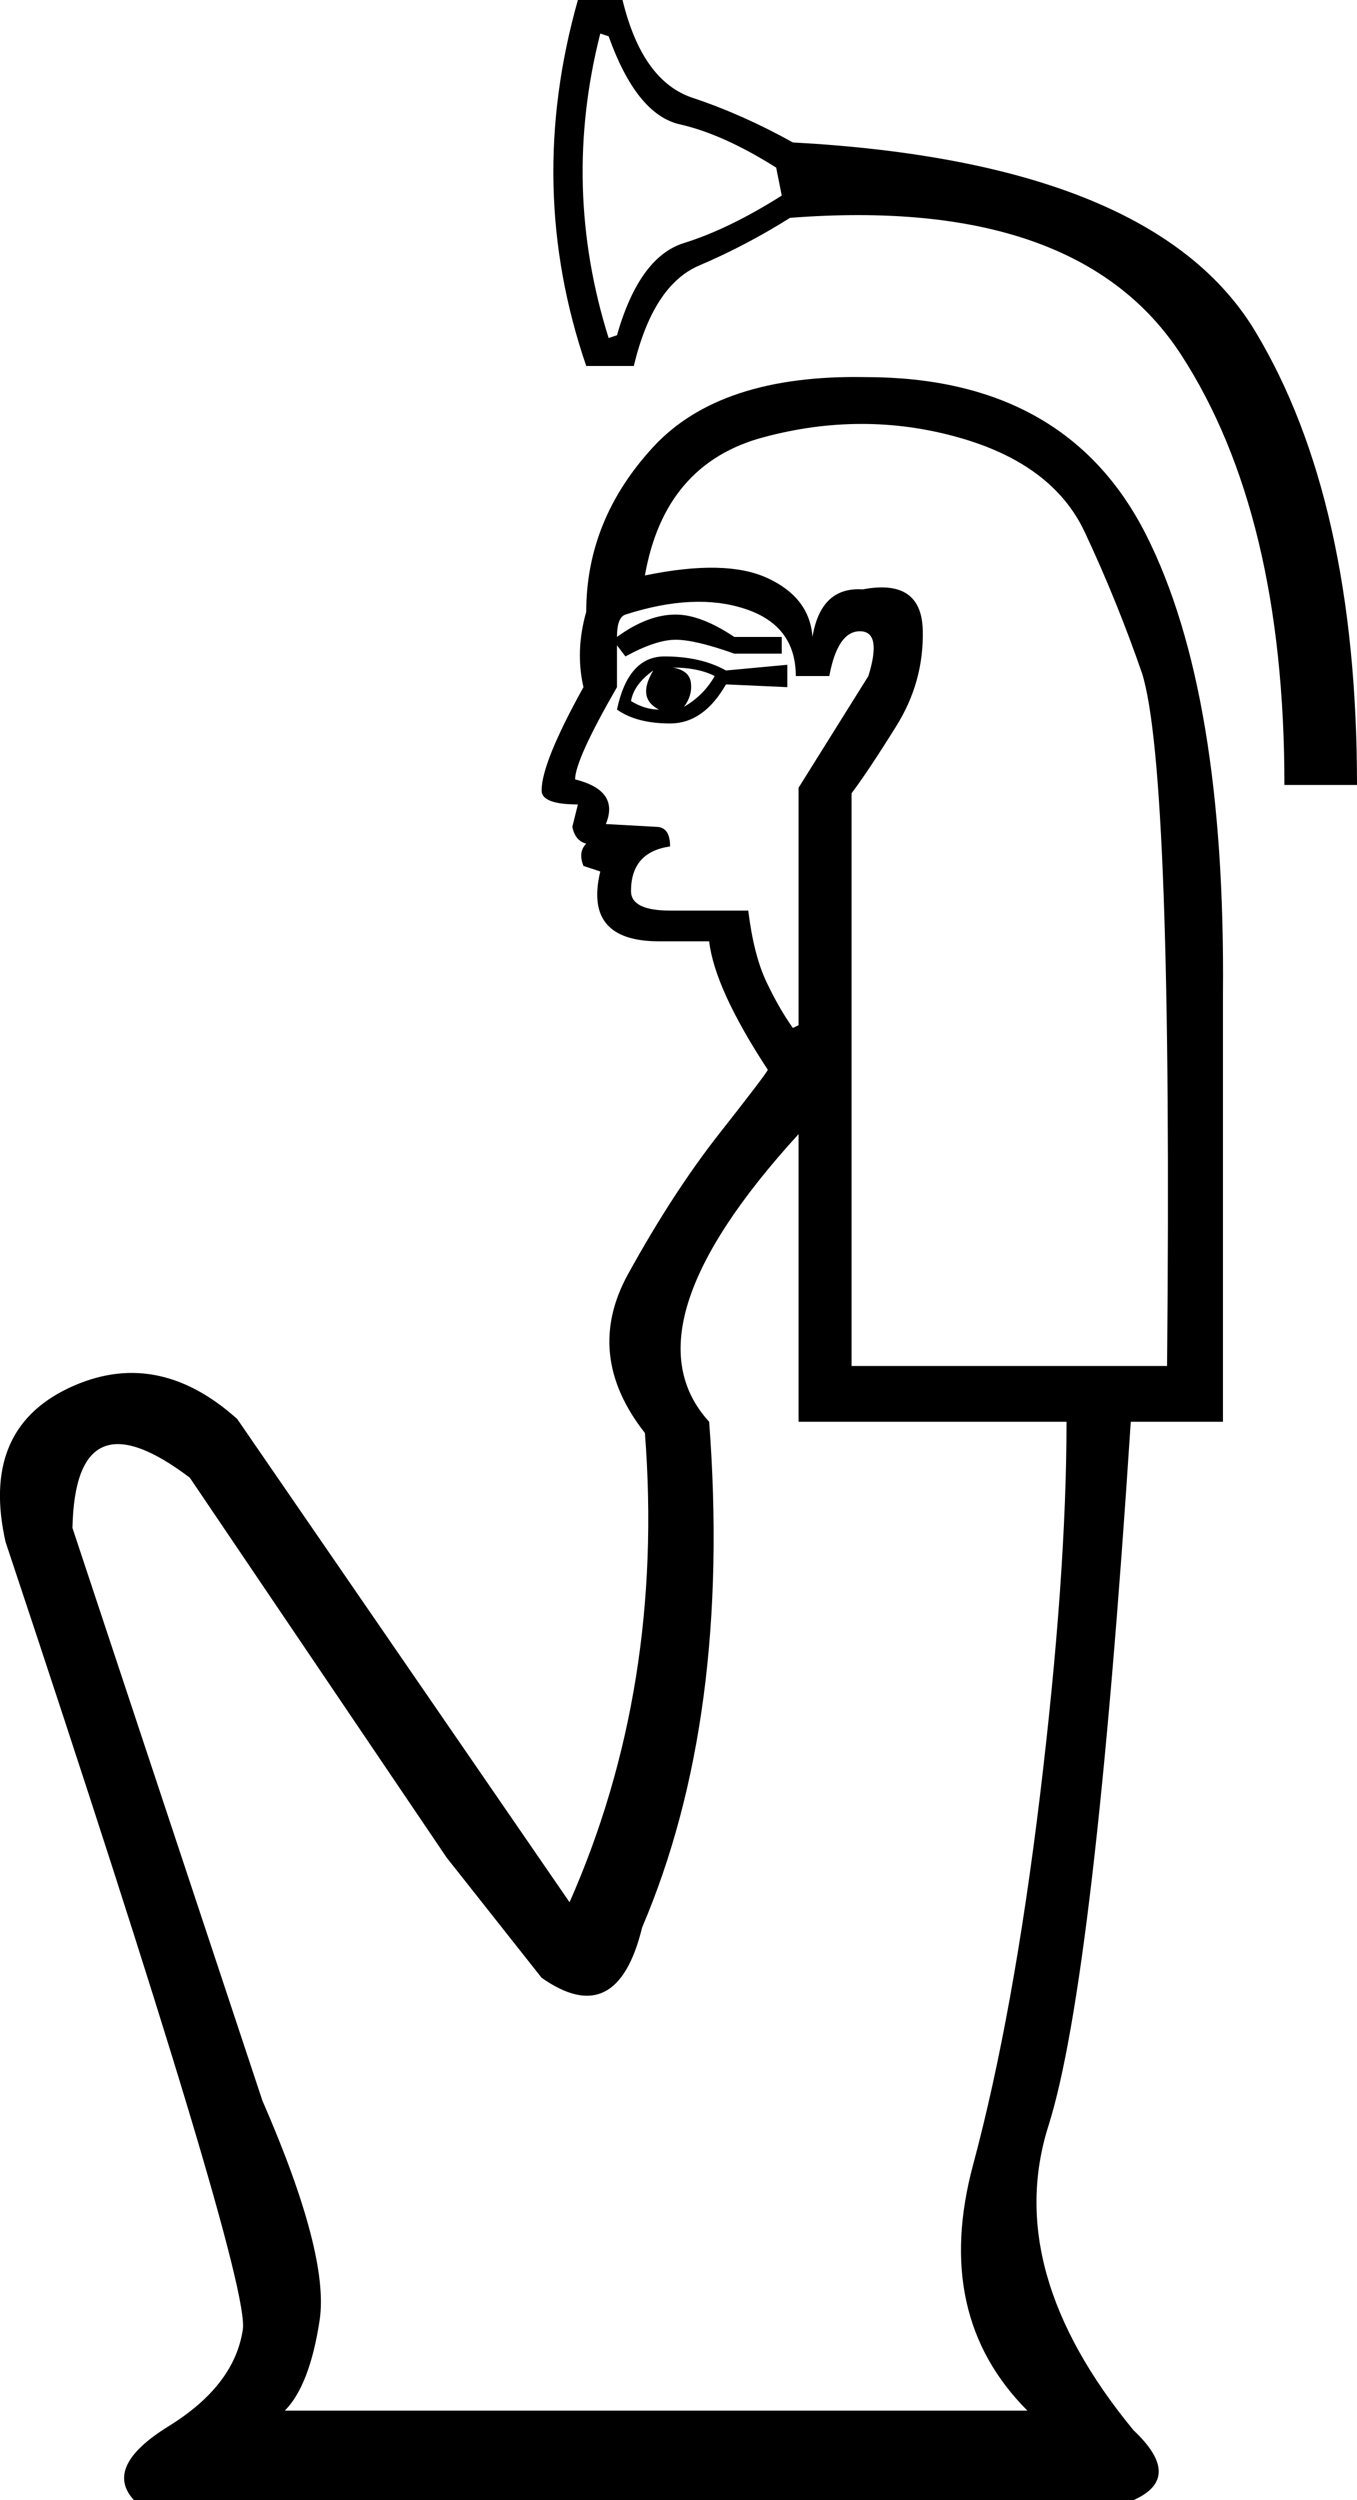 <?xml version='1.0' encoding ='UTF-8' standalone='yes'?>
<svg width='9.759' height='17.973' xmlns:inkscape='http://www.inkscape.org/namespaces/inkscape'>
<path style='fill:#000000; stroke:none' d=' M 5.662 4.779  L 5.662 4.94  L 5.221 4.92  Q 5.06 5.201 4.819 5.201  Q 4.578 5.201 4.437 5.101  Q 4.518 4.719 4.779 4.719  Q 5.04 4.719 5.221 4.82  L 5.662 4.779  Z  M 4.698 4.82  Q 4.558 4.92 4.538 5.04  Q 4.638 5.101 4.739 5.101  Q 4.658 5.06 4.648 4.99  Q 4.638 4.92 4.698 4.82  Z  M 5.14 4.86  Q 5.02 4.799 4.839 4.799  Q 4.959 4.82 4.969 4.91  Q 4.98 5 4.919 5.081  Q 5.06 5 5.14 4.86  Z  M 5.743 5.663  L 6.245 4.86  Q 6.345 4.538 6.184 4.538  Q 6.024 4.538 5.964 4.86  L 5.723 4.86  Q 5.723 4.498 5.361 4.378  Q 5 4.257 4.498 4.418  Q 4.437 4.438 4.437 4.579  Q 4.658 4.418 4.859 4.418  Q 5.04 4.418 5.281 4.579  L 5.622 4.579  L 5.622 4.699  L 5.281 4.699  Q 5 4.599 4.859 4.599  Q 4.718 4.599 4.498 4.719  L 4.437 4.639  L 4.437 4.94  Q 4.136 5.462 4.136 5.603  Q 4.457 5.683 4.357 5.924  L 4.718 5.944  Q 4.819 5.944 4.819 6.085  Q 4.538 6.125 4.538 6.406  Q 4.538 6.546 4.819 6.546  L 5.381 6.546  Q 5.421 6.868 5.512 7.059  Q 5.602 7.249 5.702 7.39  L 5.743 7.37  L 5.743 5.663  Z  M 5.743 10.221  L 5.743 8.153  Q 4.477 9.539 5.1 10.221  Q 5.261 12.35 4.618 13.856  Q 4.437 14.599 3.895 14.218  L 3.212 13.354  L 1.365 10.623  Q 0.542 10 0.521 10.984  L 1.887 15.101  Q 2.369 16.206 2.299 16.677  Q 2.228 17.149 2.048 17.33  L 7.389 17.33  Q 6.707 16.647 6.998 15.563  Q 7.289 14.479 7.48 12.902  Q 7.67 11.326 7.67 10.221  L 5.743 10.221  Z  M 4.638 4.137  Q 5.221 4.016 5.522 4.157  Q 5.823 4.297 5.843 4.579  Q 5.903 4.217 6.204 4.237  Q 6.626 4.157 6.636 4.528  Q 6.646 4.9 6.445 5.221  Q 6.245 5.542 6.124 5.703  L 6.124 9.82  L 8.393 9.82  Q 8.434 5.542 8.213 4.84  Q 8.032 4.317 7.801 3.825  Q 7.57 3.333 6.887 3.143  Q 6.204 2.952 5.492 3.143  Q 4.779 3.333 4.638 4.137  Z  M 1.706 10.201  L 4.096 13.675  Q 4.779 12.129 4.638 10.302  Q 4.196 9.739 4.518 9.157  Q 4.839 8.575 5.17 8.153  Q 5.502 7.731 5.522 7.691  Q 5.14 7.109 5.1 6.767  L 4.739 6.767  Q 4.196 6.767 4.317 6.265  L 4.196 6.225  Q 4.156 6.125 4.216 6.065  Q 4.136 6.044 4.116 5.944  L 4.156 5.783  Q 3.895 5.783 3.895 5.683  Q 3.895 5.482 4.196 4.94  Q 4.136 4.679 4.216 4.398  Q 4.216 3.735 4.698 3.213  Q 5.18 2.691 6.225 2.711  Q 7.67 2.711 8.243 3.846  Q 8.815 4.98 8.795 7.149  L 8.795 10.221  L 8.132 10.221  Q 7.871 14.238 7.54 15.282  Q 7.209 16.326 8.152 17.471  Q 8.514 17.812 8.152 17.973  L 0.963 17.973  Q 0.742 17.732 1.214 17.441  Q 1.686 17.149 1.746 16.748  Q 1.807 16.386 0.04 11.085  Q -0.141 10.282 0.491 9.98  Q 1.124 9.679 1.706 10.201  L 1.706 10.201  Z  M 5.582 1.205  Q 5.2 0.964 4.889 0.894  Q 4.578 0.823 4.377 0.261  L 4.317 0.241  Q 4.036 1.345 4.377 2.43  L 4.437 2.41  Q 4.598 1.847 4.919 1.747  Q 5.241 1.647 5.622 1.406  L 5.582 1.205  Z  M 9.237 5.643  Q 9.237 3.695 8.494 2.55  Q 7.751 1.406 5.682 1.566  Q 5.361 1.767 5.03 1.908  Q 4.698 2.048 4.558 2.631  L 4.216 2.631  Q 3.775 1.345 4.156 0  L 4.477 0  Q 4.618 0.582 4.98 0.703  Q 5.341 0.823 5.702 1.024  Q 8.293 1.165 9.026 2.38  Q 9.759 3.595 9.759 5.643  L 9.237 5.643  Z '/></svg>
